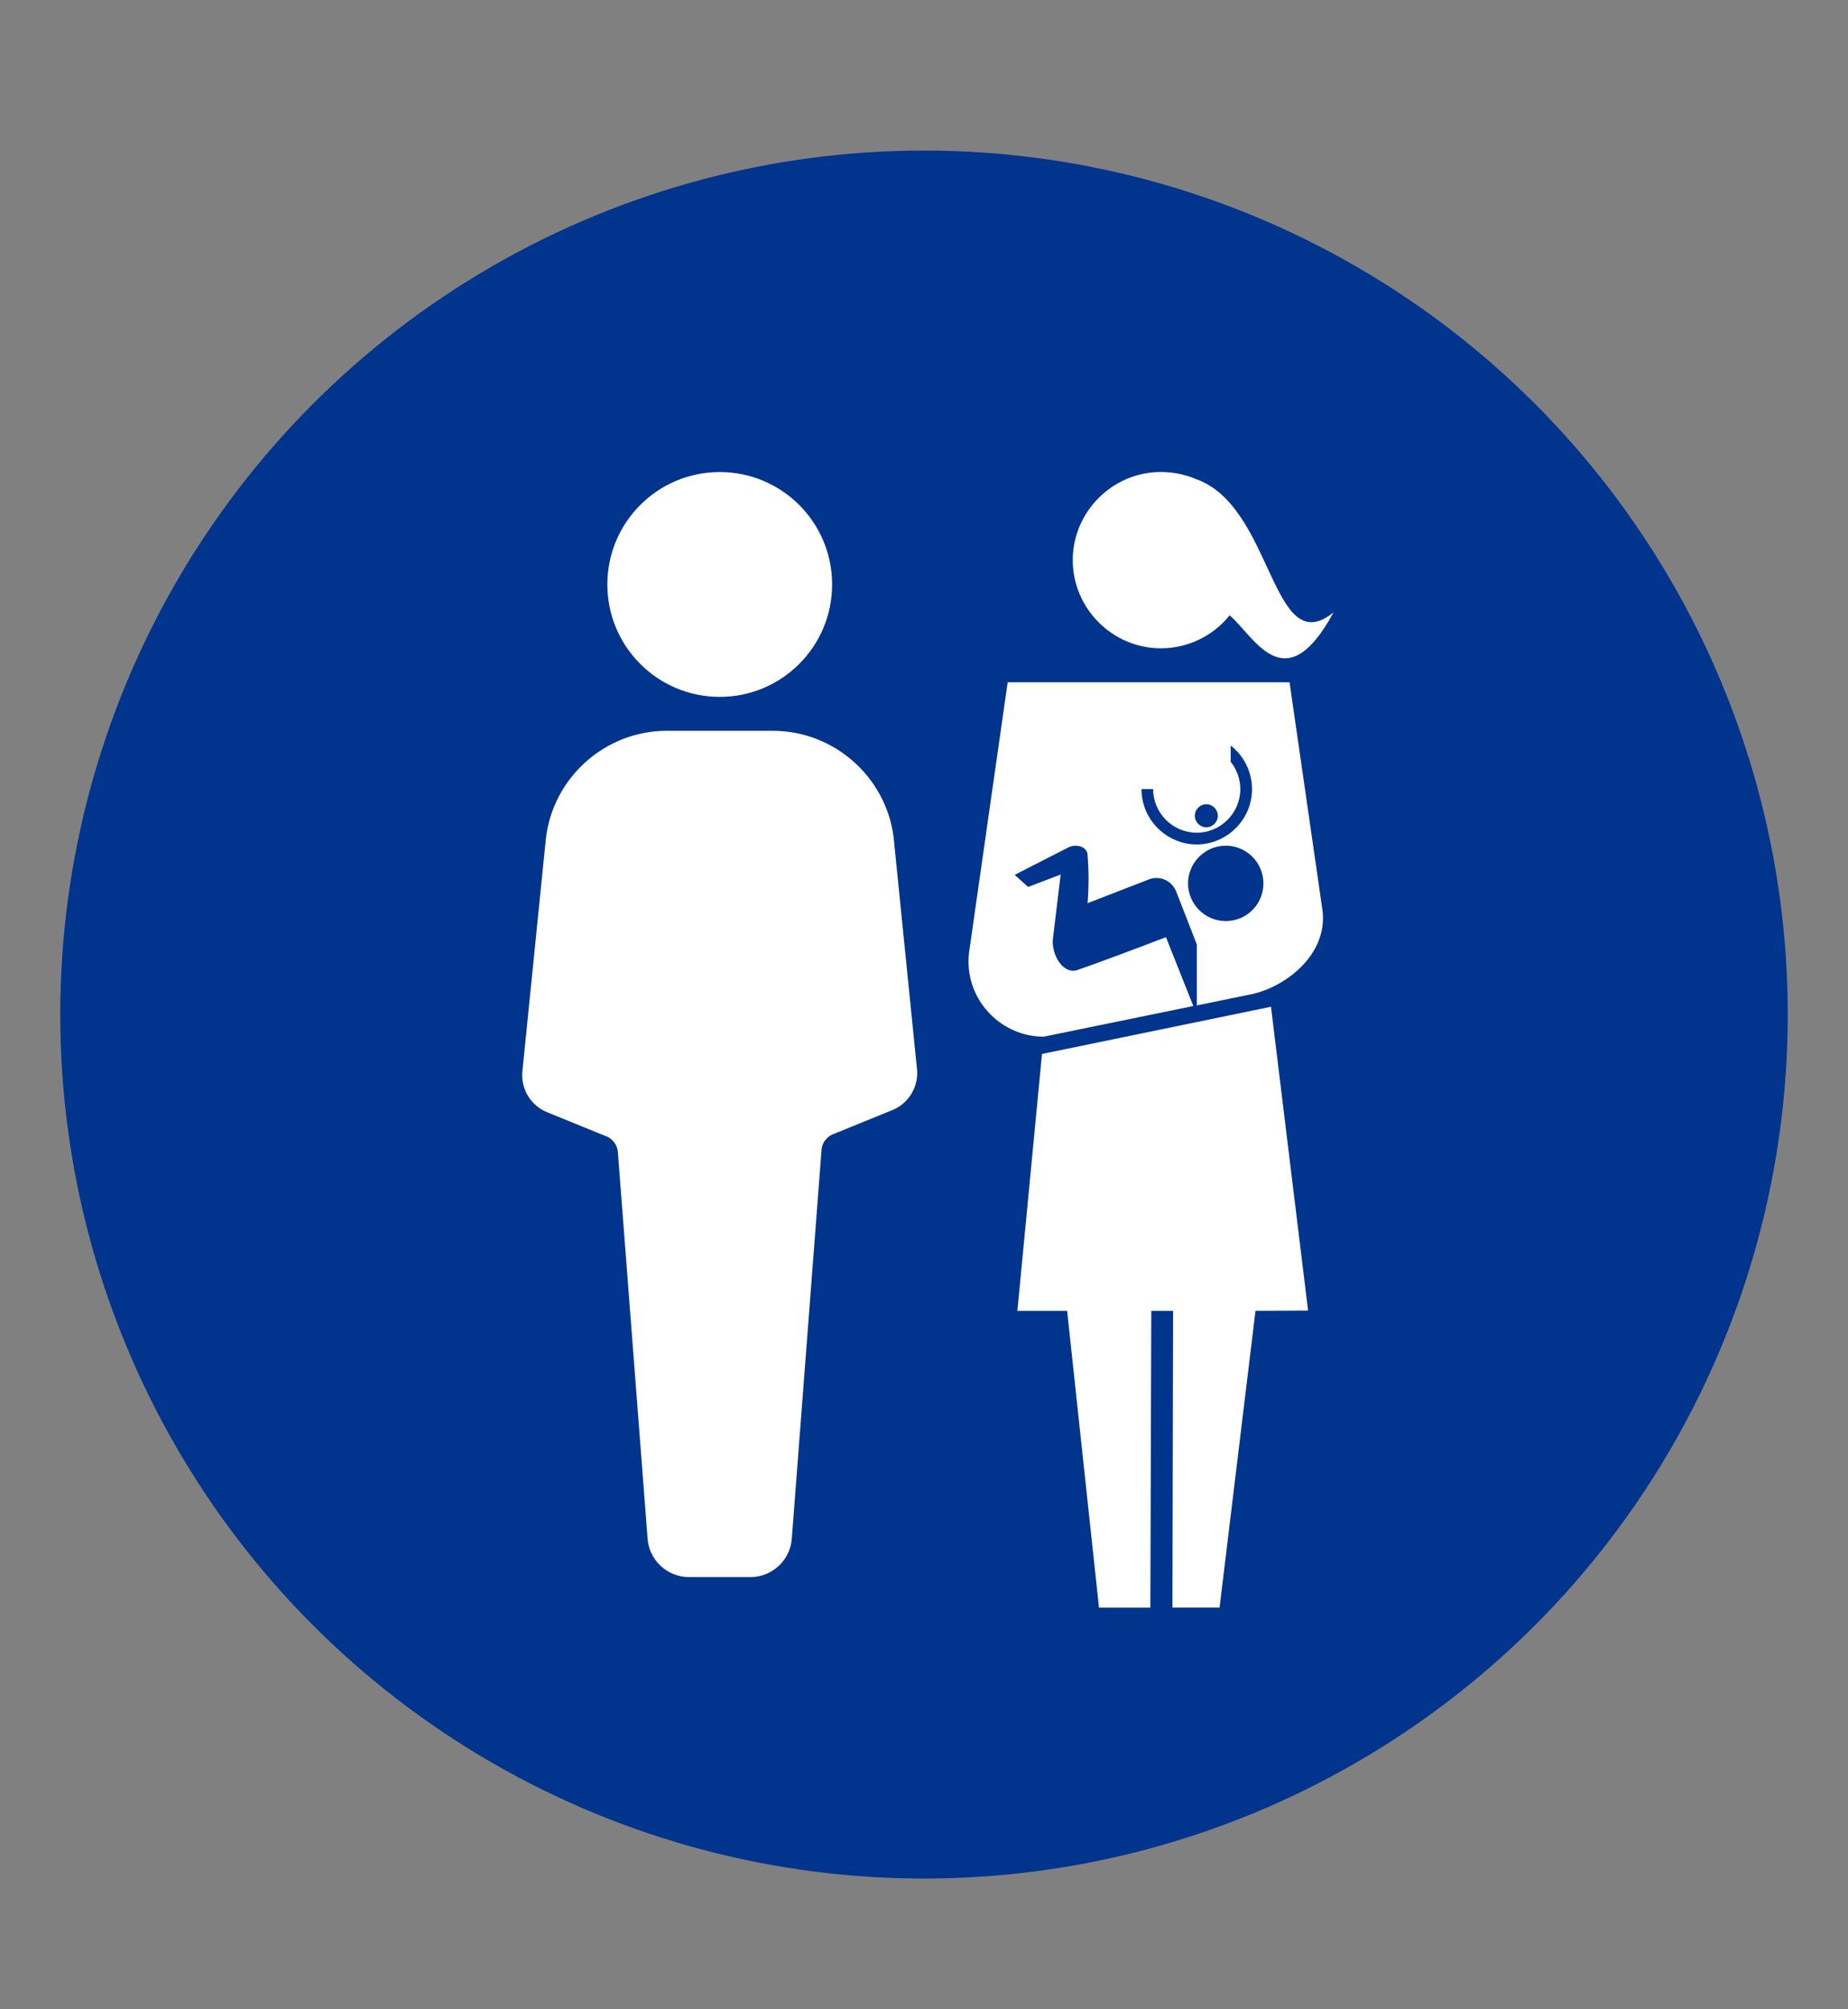 <?xml version="1.0" encoding="UTF-8" standalone="no"?><!DOCTYPE svg PUBLIC "-//W3C//DTD SVG 1.1//EN" "http://www.w3.org/Graphics/SVG/1.1/DTD/svg11.dtd"><svg width="100%" height="100%" viewBox="0 0 92 100" version="1.1" xmlns="http://www.w3.org/2000/svg" xmlns:xlink="http://www.w3.org/1999/xlink" xml:space="preserve" xmlns:serif="http://www.serif.com/" style="fill-rule:evenodd;clip-rule:evenodd;stroke-linejoin:round;stroke-miterlimit:2;"><rect x="0" y="0" width="92" height="100" fill="#808080" stroke="none"/><g id="Grupo_24814"><g id="Grupo_24810"><circle id="Elipse_76" cx="46" cy="50.493" r="43" style="fill:#00348d;"/><g id="Grupo_24242"><circle id="Elipse_1441" cx="35.831" cy="29.088" r="5.595" style="fill:#fff;"/><path id="Trazado_10436" d="M38.469,36.371l-5.278,-0c-3.068,0.001 -5.676,2.334 -6.017,5.383l-1.162,11.506c-0.117,0.909 0.41,1.787 1.267,2.111l2.85,1.161c0.367,0.12 0.62,0.459 0.633,0.844l1.478,19.212c0.081,1.049 0.954,1.876 2.006,1.9l3.166,-0c1.052,-0.024 1.925,-0.851 2.006,-1.9l1.478,-19.317c0.012,-0.386 0.266,-0.724 0.633,-0.844l2.85,-1.161c0.857,-0.324 1.384,-1.202 1.267,-2.111l-1.161,-11.506c-0.392,-3.007 -2.983,-5.281 -6.016,-5.278Z" style="fill:#fff;fill-rule:nonzero;"/><g id="Grupo_24240"><path id="Trazado_9496" d="M65.844,45.348l-1.646,-11.391l-14.033,-0l-1.926,13.473c-0.016,0.14 -0.024,0.281 -0.024,0.422c0,2.053 1.689,3.742 3.742,3.743l7.45,-1.526l-1.361,-3.427c-1.271,0.486 -3.24,1.232 -4.4,1.632c-0.731,0.252 -1.318,-0.787 -1.227,-1.556l0.384,-3.192l-1.619,0.616l-0.671,-0.6l2.688,-1.374c0.348,-0.169 0.872,-0.057 0.936,0.325c0.071,0.818 0.073,1.64 0.006,2.458l3.051,-1.183c0.121,-0.047 0.25,-0.071 0.38,-0.071c0.432,-0 0.823,0.267 0.979,0.671l0.4,1.02l0.307,0.791l0.322,0.831l0,3.028l2.544,-0.521c1.772,-0.3 3.97,-1.95 3.718,-4.169Zm-5.789,-5.321c0.314,-0 0.573,0.259 0.573,0.573c-0,0.314 -0.259,0.573 -0.573,0.573c-0.314,-0 -0.573,-0.259 -0.573,-0.573c-0,-0.314 0.259,-0.573 0.573,-0.573Zm-3.229,-0.753l0.581,-0c-0,0 -0,0 -0,0c-0,1.191 0.98,2.17 2.17,2.17c1.19,0 2.17,-0.979 2.17,-2.17c-0,-0.495 -0.169,-0.975 -0.48,-1.361l-0,-0.789l0.01,-0.012c0.664,0.521 1.052,1.32 1.052,2.164c-0,1.509 -1.242,2.751 -2.751,2.751c-1.509,-0 -2.751,-1.242 -2.751,-2.751c-0,-0.001 -0,-0.001 -0,-0.001l-0.001,-0.001Zm4.872,6.44c-0.216,0.084 -0.446,0.127 -0.678,0.127c-1.029,-0 -1.876,-0.847 -1.876,-1.876c-0,-1.029 0.847,-1.876 1.876,-1.876c0.773,-0 1.47,0.477 1.749,1.198c0.085,0.217 0.128,0.448 0.128,0.682c0,0.772 -0.476,1.468 -1.196,1.748l-0.003,-0.003Z" style="fill:#fff;fill-rule:nonzero;"/><path id="Trazado_9497" d="M59.536,23.843c-0.406,-0.174 -0.837,-0.285 -1.277,-0.328c-0.155,-0.017 -0.31,-0.025 -0.466,-0.025c-2.407,0 -4.388,1.981 -4.388,4.388c0,2.407 1.981,4.388 4.388,4.388c1.33,0 2.59,-0.604 3.422,-1.641c1.21,1.017 2.746,4.337 5.172,-0.145c-3.094,2.484 -2.985,-5.293 -6.851,-6.637Z" style="fill:#fff;fill-rule:nonzero;"/><path id="Trazado_9498" d="M63.274,50.105l-11.4,2.349l-1.225,12.784l2.476,-0l1.587,14.773l2.557,-0l0.046,-14.773l1.086,-0l-0.033,14.771l2.346,-0l1.789,-14.771l2.618,-0.013l-1.847,-15.12Z" style="fill:#fff;fill-rule:nonzero;"/></g></g></g><rect id="Rectángulo_5780" x="0" y="0" width="92" height="100" style="fill:none;"/></g></svg>